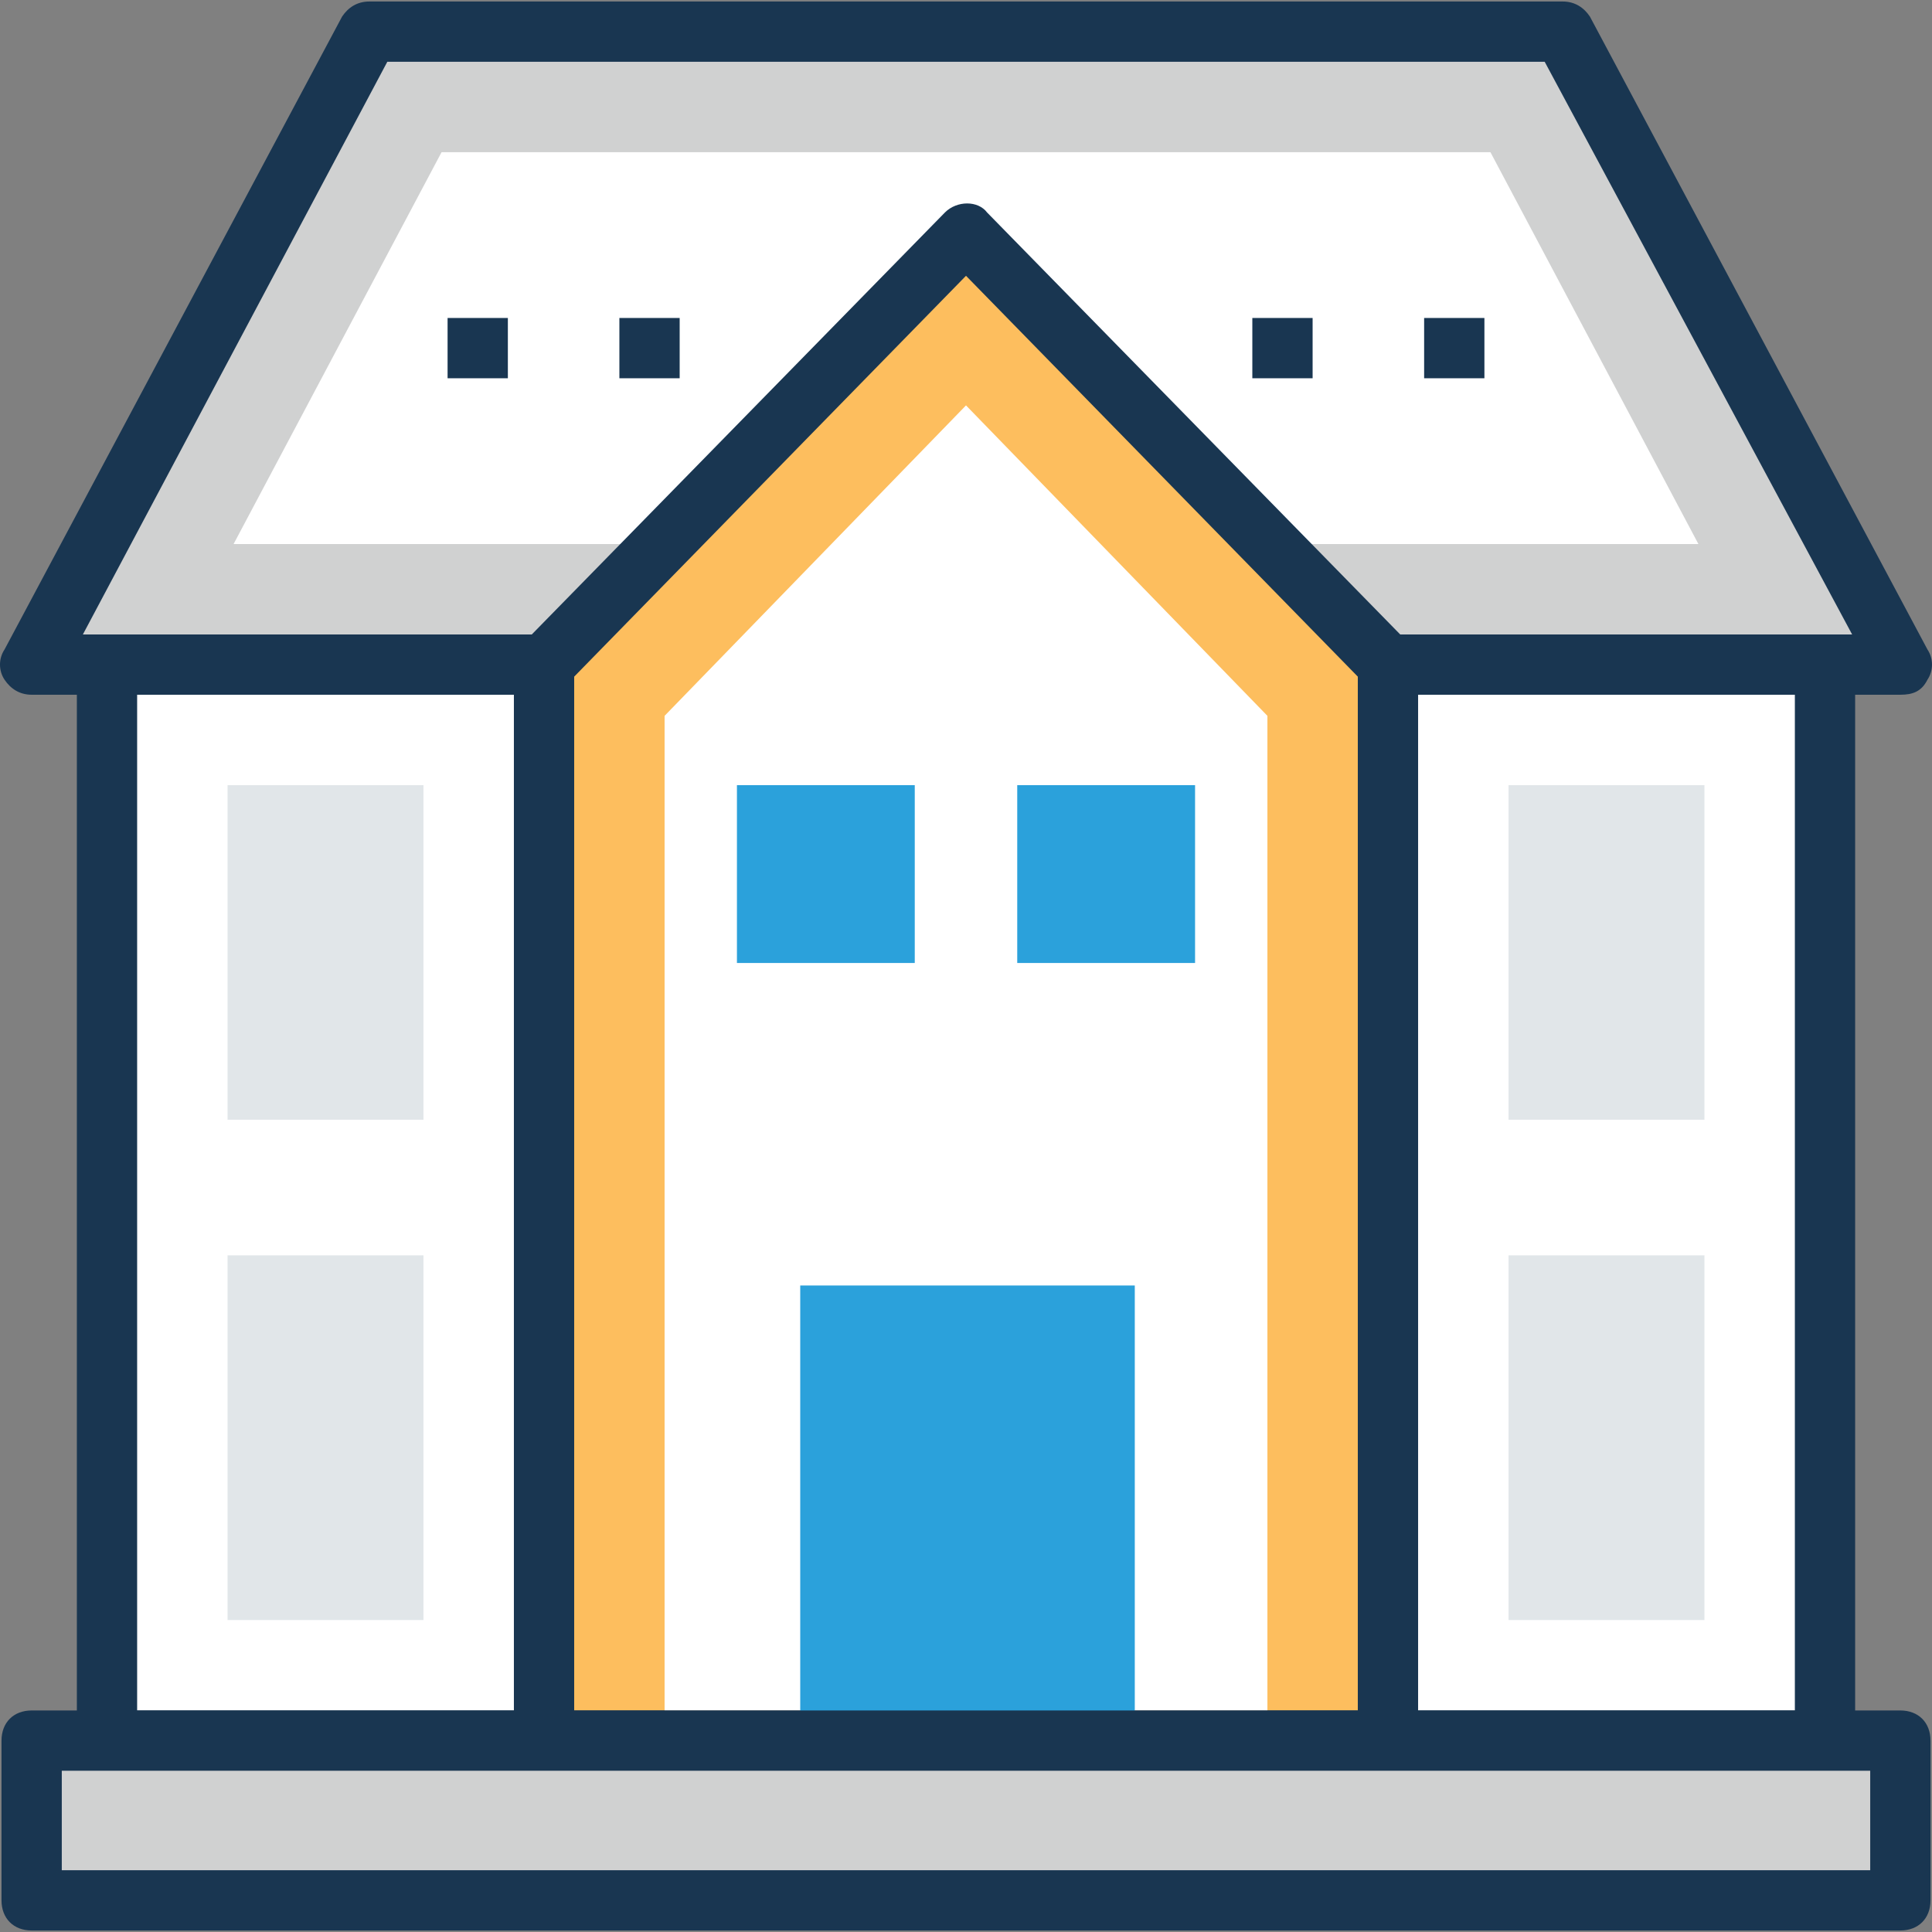 <?xml version="1.0" encoding="iso-8859-1"?>
<!-- Generator: Adobe Illustrator 19.0.0, SVG Export Plug-In . SVG Version: 6.00 Build 0)  -->
<svg version="1.1" id="Capa_1" xmlns="http://www.w3.org/2000/svg" xmlns:xlink="http://www.w3.org/1999/xlink" x="0px" y="0px"
	 viewBox="0 0 497.261 497.261" style="enable-background:new 0 0 497.261 497.261;" xml:space="preserve">
<rect x="0" y="0" width="497.261" height="497.261" fill="#808080" stroke="none"/>
<polygon style="fill:#D0D1D1;" points="402.23,8.145 95.03,8.145 8.145,171.055 489.115,171.055 "/>
<path style="fill:#193651;" d="M489.115,178.812H8.145c-3.103,0-5.43-1.552-6.982-3.879s-1.552-5.43,0-7.758L88.048,4.267
	c1.552-2.327,3.879-3.879,6.982-3.879h307.2c3.103,0,5.43,1.552,6.982,3.879l86.885,162.909c1.552,2.327,1.552,5.43,0,7.758
	C494.545,178.036,492.218,178.812,489.115,178.812z M21.333,163.297h455.37L397.576,15.903H99.685L21.333,163.297z"/>
<polygon style="fill:#FFFFFF;" points="60.121,140.024 113.648,39.176 383.612,39.176 437.139,140.024 "/>
<polygon style="fill:#FDBE5E;" points="248.63,60.121 140.024,171.055 140.024,448 357.236,448 357.236,171.055 "/>
<path style="fill:#193651;" d="M357.236,455.758H140.024c-4.655,0-7.758-3.103-7.758-7.758V171.055c0-2.327,0.776-3.879,2.327-5.43
	L243.2,54.691c3.103-3.103,8.533-3.103,10.861,0l108.606,110.933c1.552,1.552,2.327,3.103,2.327,5.43V448
	C364.994,452.655,361.891,455.758,357.236,455.758z M147.782,440.242h201.697V174.158L248.63,70.982L147.782,174.158V440.242z"/>
<g>
	<polygon style="fill:#FFFFFF;" points="171.055,440.242 171.055,184.242 248.63,104.339 326.206,184.242 326.206,440.242 	"/>
	<rect x="27.539" y="171.055" style="fill:#FFFFFF;" width="112.485" height="276.945"/>
</g>
<path style="fill:#193651;" d="M140.024,455.758H27.539c-4.655,0-7.758-3.103-7.758-7.758V171.055c0-4.655,3.103-7.758,7.758-7.758
	h112.485c4.655,0,7.758,3.103,7.758,7.758V448C147.782,452.655,144.679,455.758,140.024,455.758z M35.297,440.242h96.97v-261.43
	h-96.97V440.242z"/>
<rect x="357.236" y="171.055" style="fill:#FFFFFF;" width="112.485" height="276.945"/>
<path style="fill:#193651;" d="M469.721,455.758H357.236c-4.655,0-7.758-3.103-7.758-7.758V171.055c0-4.655,3.103-7.758,7.758-7.758
	h112.485c4.655,0,7.758,3.103,7.758,7.758V448C477.479,452.655,473.6,455.758,469.721,455.758z M364.994,440.242h96.97v-261.43
	h-96.97V440.242z"/>
<g>
	<rect x="58.57" y="323.103" style="fill:#E1E6E9;" width="50.424" height="93.867"/>
	<rect x="58.57" y="202.085" style="fill:#E1E6E9;" width="50.424" height="86.109"/>
	<rect x="388.267" y="202.085" style="fill:#E1E6E9;" width="50.424" height="86.109"/>
	<rect x="388.267" y="323.103" style="fill:#E1E6E9;" width="50.424" height="93.867"/>
</g>
<g>
	<rect x="205.964" y="330.861" style="fill:#2BA1DB;" width="86.109" height="117.139"/>
	<rect x="189.673" y="202.085" style="fill:#2BA1DB;" width="45.77" height="45.77"/>
	<rect x="261.818" y="202.085" style="fill:#2BA1DB;" width="45.77" height="45.77"/>
</g>
<rect x="8.145" y="448" style="fill:#D0D1D1;" width="480.97" height="41.115"/>
<g>
	<path style="fill:#193651;" d="M489.115,496.873H8.145c-4.655,0-7.758-3.103-7.758-7.758V448c0-4.655,3.103-7.758,7.758-7.758
		h480.97c4.655,0,7.758,3.103,7.758,7.758v41.115C496.873,493.77,493.77,496.873,489.115,496.873z M15.903,481.358h465.455v-25.6
		H15.903V481.358z"/>
	<rect x="115.2" y="81.842" style="fill:#193651;" width="15.515" height="15.515"/>
	<rect x="159.418" y="81.842" style="fill:#193651;" width="15.515" height="15.515"/>
	<rect x="322.327" y="81.842" style="fill:#193651;" width="15.515" height="15.515"/>
	<rect x="366.545" y="81.842" style="fill:#193651;" width="15.515" height="15.515"/>
</g>
<g>
</g>
<g>
</g>
<g>
</g>
<g>
</g>
<g>
</g>
<g>
</g>
<g>
</g>
<g>
</g>
<g>
</g>
<g>
</g>
<g>
</g>
<g>
</g>
<g>
</g>
<g>
</g>
<g>
</g>
</svg>
